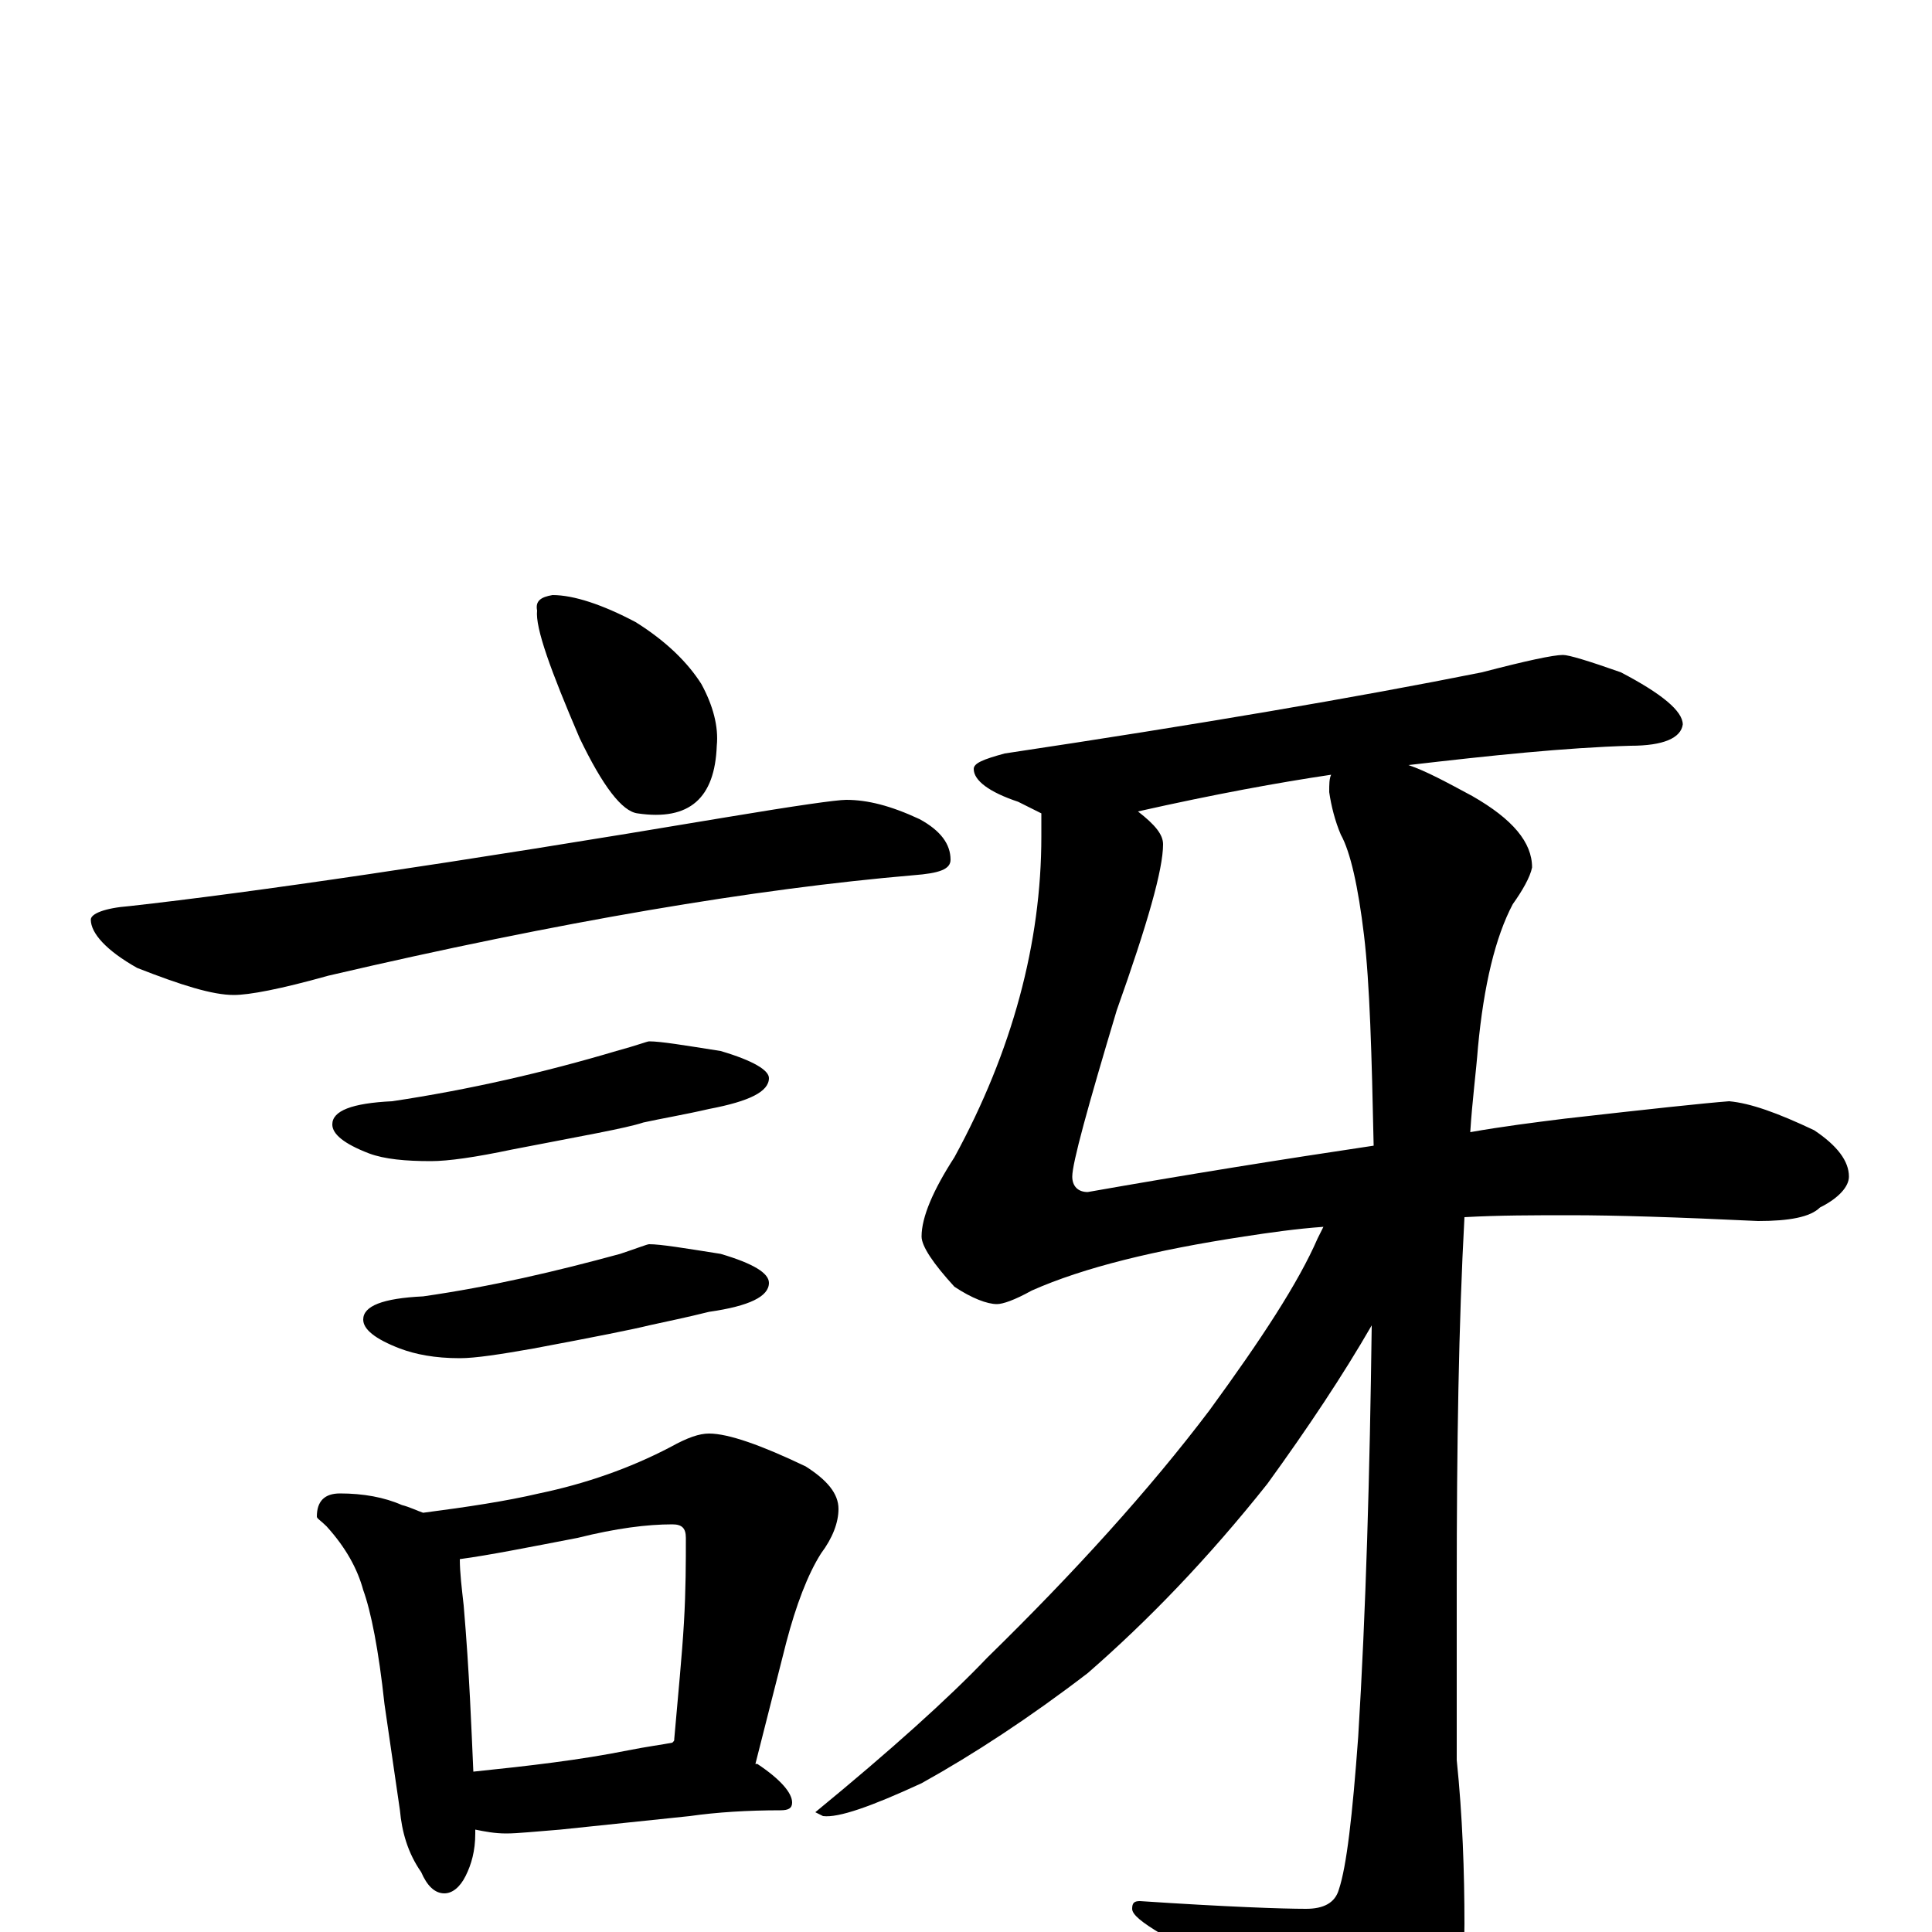 <?xml version="1.0" encoding="utf-8" ?>
<!DOCTYPE svg PUBLIC "-//W3C//DTD SVG 1.1//EN" "http://www.w3.org/Graphics/SVG/1.1/DTD/svg11.dtd">
<svg version="1.1" id="Layer_1" xmlns="http://www.w3.org/2000/svg" xmlns:xlink="http://www.w3.org/1999/xlink" x="0px" y="145px" width="1000px" height="1000px" viewBox="0 0 1000 1000" enable-background="new 0 0 1000 1000" xml:space="preserve">
<g id="Layer_1">
<path id="glyph" transform="matrix(1 0 0 -1 0 1000)" d="M286,692C297,692 312,687 329,678C345,668 356,657 363,646C369,635 372,624 371,614C370,587 357,575 330,579C322,580 312,593 300,618C285,653 277,675 278,684C277,689 280,691 286,692M438,586C449,586 461,583 476,576C487,570 492,563 492,555C492,550 486,548 473,547C391,540 290,523 170,495C145,488 129,485 121,485C110,485 94,490 71,499C55,508 47,517 47,524C47,527 54,530 67,531C130,538 233,553 376,577C412,583 433,586 438,586M336,461C342,461 354,459 373,456C390,451 398,446 398,442C398,435 388,430 367,426C354,423 342,421 333,419C324,416 301,412 265,405C246,401 232,399 223,399C210,399 199,400 191,403C178,408 172,413 172,418C172,425 182,429 203,430C243,436 282,445 319,456C330,459 335,461 336,461M336,356C342,356 354,354 373,351C390,346 398,341 398,336C398,329 388,324 367,321C355,318 345,316 336,314C328,312 308,308 276,302C259,299 246,297 238,297C225,297 215,299 207,302C194,307 188,312 188,317C188,324 198,328 219,329C254,334 288,342 321,351C330,354 335,356 336,356M176,227C188,227 199,225 208,221C212,220 216,218 219,217C242,220 262,223 279,227C303,232 326,240 347,251C356,256 362,258 367,258C377,258 394,252 417,241C428,234 434,227 434,219C434,212 431,204 425,196C418,185 412,169 407,150l-16,-63l1,0C404,79 410,72 410,67C410,64 408,63 404,63C387,63 371,62 357,60l-67,-7C277,52 268,51 262,51C256,51 251,52 246,53C246,52 246,52 246,51C246,42 244,35 241,29C238,23 234,20 230,20C225,20 221,24 218,31C211,41 208,52 207,63l-8,55C196,146 192,166 188,177C185,188 179,199 169,210C166,213 164,214 164,215C164,223 168,227 176,227M245,83C274,86 300,89 325,94C335,96 343,97 348,98C349,99 349,99 349,100C351,123 353,143 354,160C355,177 355,192 355,204C355,209 353,211 348,211C335,211 319,209 299,204C273,199 253,195 238,193C238,186 239,178 240,169C243,134 244,105 245,83M809,661C812,661 822,658 839,652C860,641 871,632 871,625C870,618 861,614 844,614C810,613 772,609 729,604C738,601 749,595 762,588C783,576 793,564 793,551C792,546 788,539 783,532C774,515 768,490 765,458C764,445 762,430 761,414C778,417 794,419 810,421C854,426 882,429 895,430C906,429 920,424 939,415C951,407 957,399 957,391C957,386 952,380 942,375C937,370 926,368 910,368C868,370 836,371 813,371C794,371 776,371 758,370C755,315 754,252 754,179l0,-90C757,60 758,31 758,4C758,-20 752,-44 740,-68C728,-85 718,-94 711,-93C702,-93 693,-87 682,-74C653,-42 626,-18 601,-1C591,5 586,9 586,12C586,15 587,16 590,16C635,13 664,12 676,12C685,12 691,15 693,22C697,34 700,60 703,101C707,166 709,237 710,314C695,288 677,261 656,232C625,193 594,161 563,134C533,111 504,92 477,77C451,65 434,59 426,60l-4,2C461,94 491,121 511,142C556,186 595,229 626,270C653,307 672,336 682,359C683,361 684,363 685,365C671,364 657,362 644,360C598,353 561,344 534,332C525,327 519,325 516,325C511,325 503,328 494,334C483,346 477,355 477,360C477,370 483,384 494,401C524,456 539,512 539,567l0,12C535,581 531,583 527,585C512,590 504,596 504,602C504,605 509,607 520,610C620,625 702,639 767,652C790,658 804,661 809,661M711,407C710,454 709,491 706,516C703,541 699,559 694,568C691,575 689,583 688,590C688,594 688,597 689,599C662,595 629,589 589,580C598,573 602,568 602,563C602,550 594,522 578,477C563,427 555,398 555,391C555,386 558,383 563,383C614,392 664,400 711,407z"/>
</g>
</svg>
